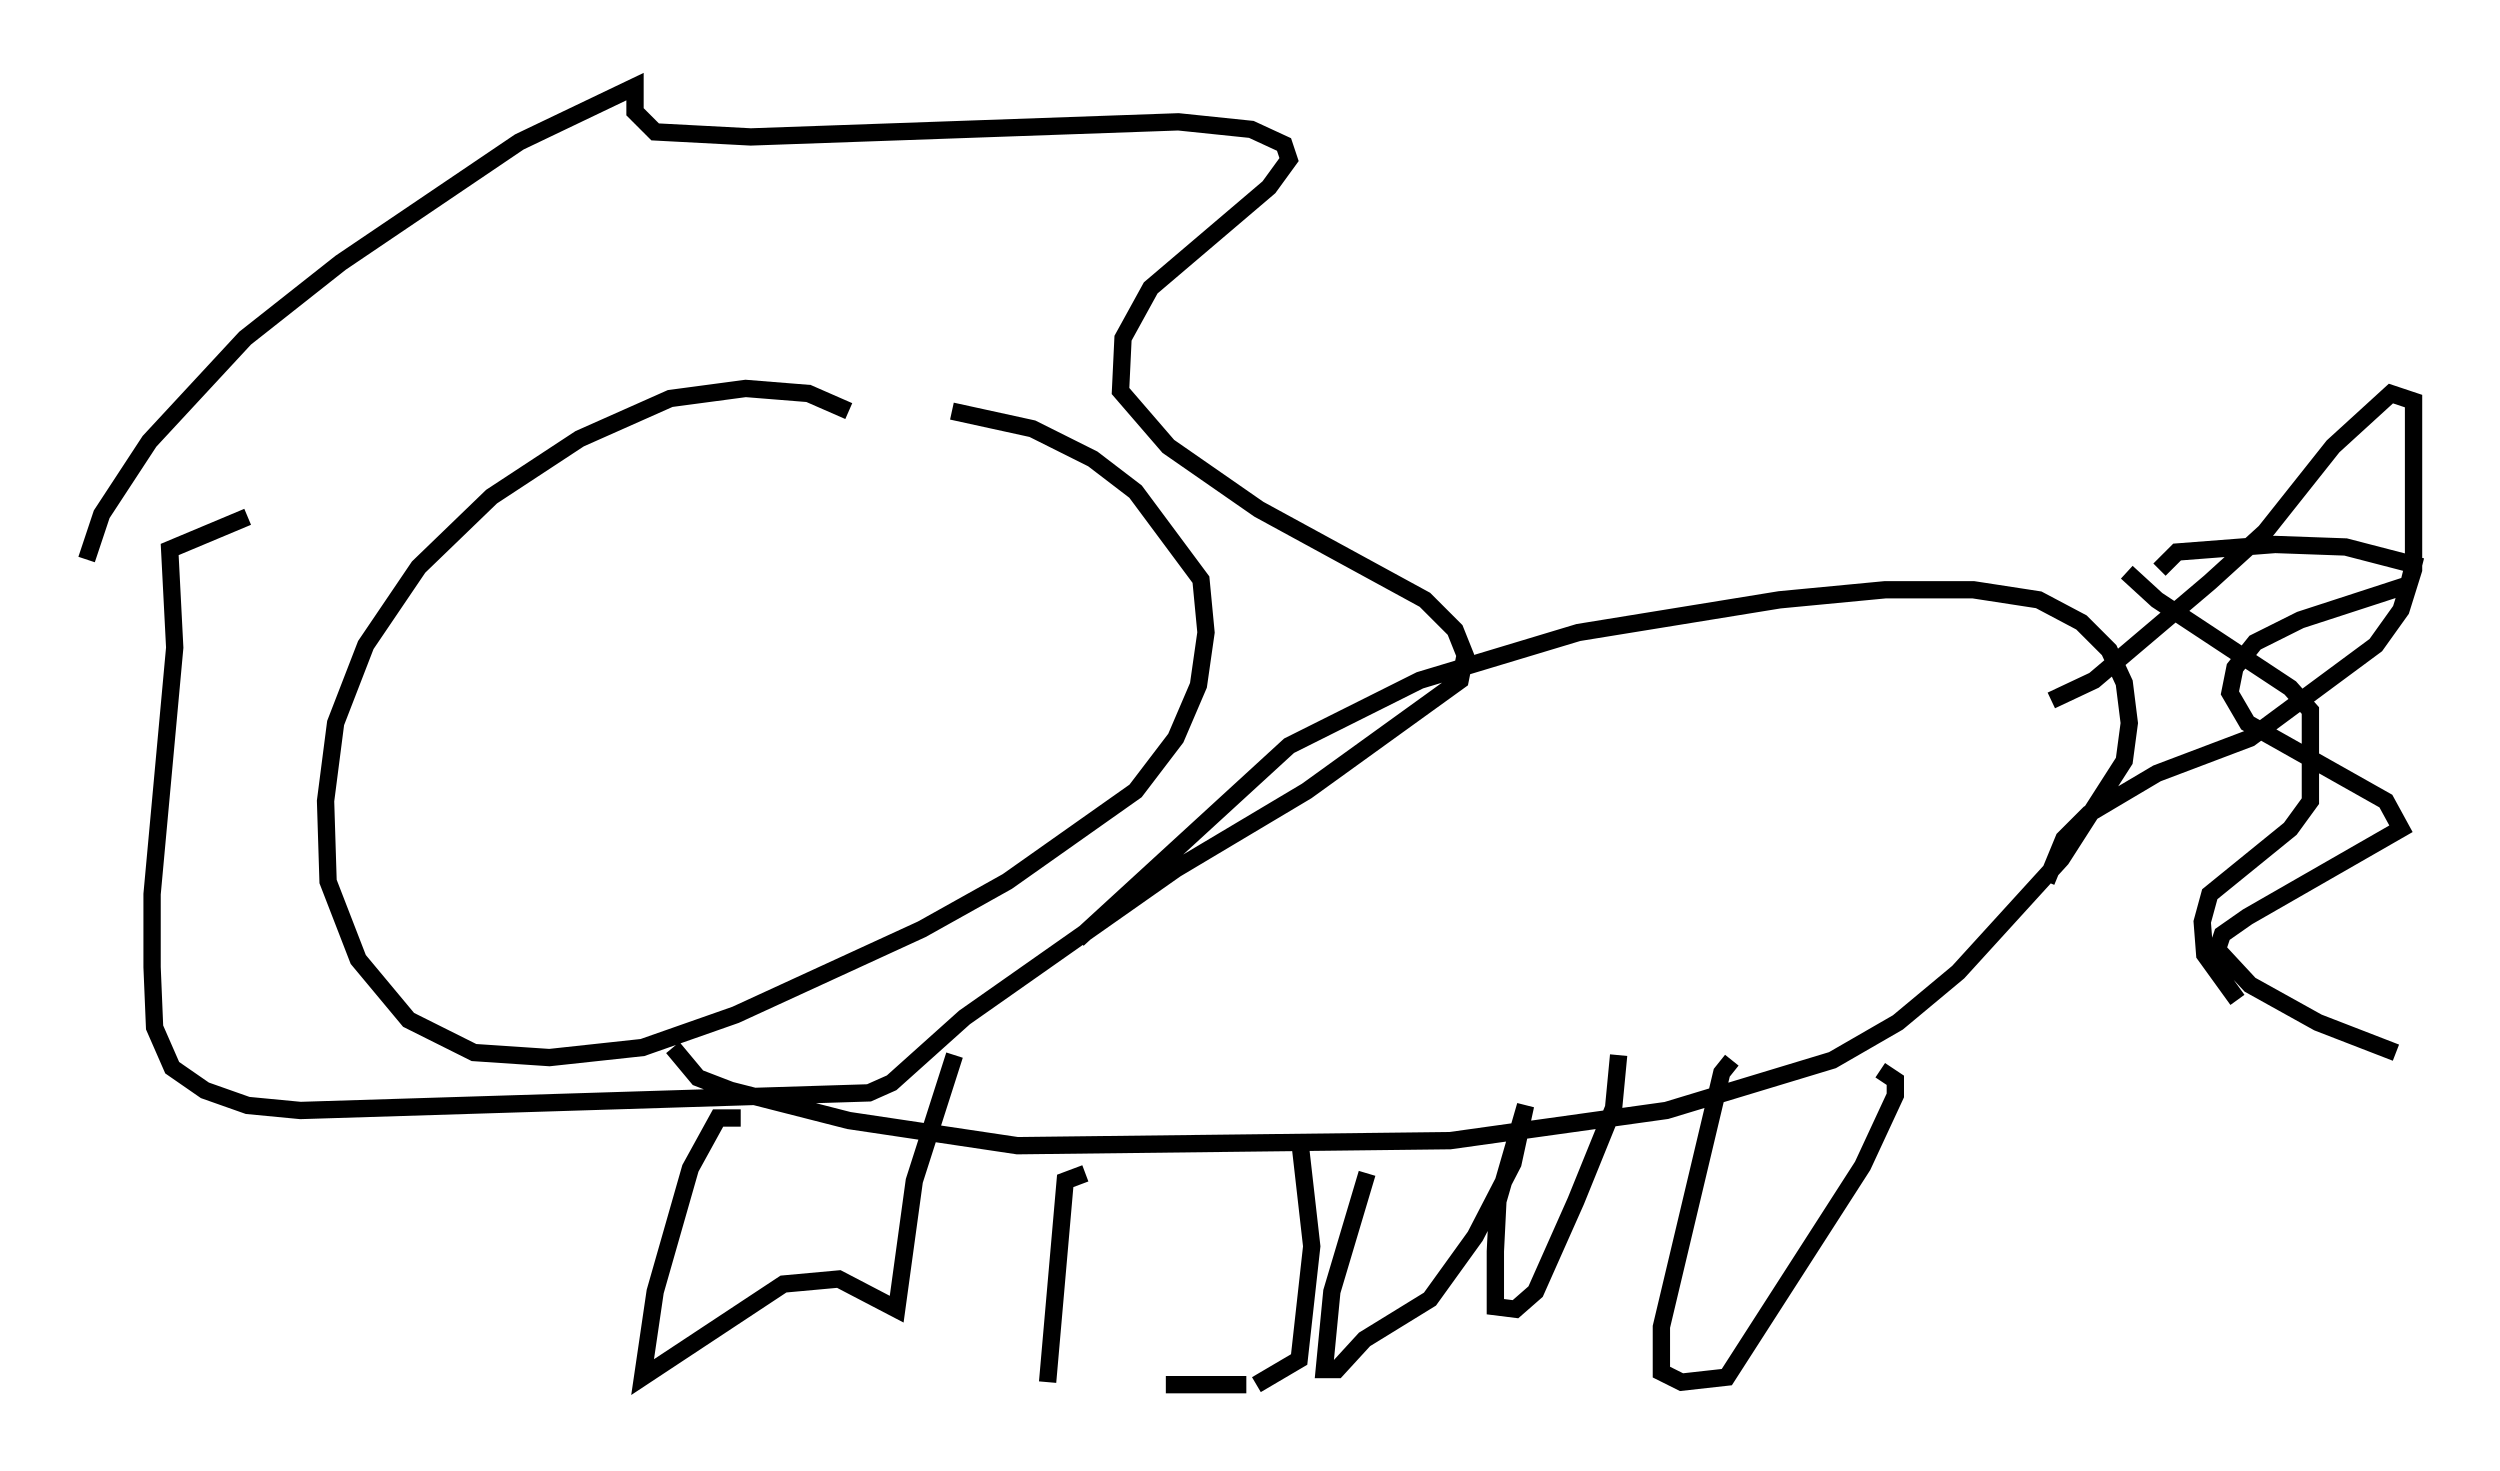 <?xml version="1.0" encoding="utf-8" ?>
<svg baseProfile="full" height="84.95" version="1.1" width="144.357" xmlns="http://www.w3.org/2000/svg" xmlns:ev="http://www.w3.org/2001/xml-events" xmlns:xlink="http://www.w3.org/1999/xlink"><defs /><rect fill="white" height="84.95" width="144.357" x="0" y="0" /><path d="M51.771, 26.788 m-2.76, -3.05 l-2.324, -1.017 -3.631, -0.291 l-4.358, 0.581 -5.229, 2.324 l-5.084, 3.341 -4.212, 4.067 l-3.05, 4.503 -1.743, 4.503 l-0.581, 4.503 0.145, 4.648 l1.743, 4.503 2.905, 3.486 l3.777, 1.888 4.358, 0.291 l5.374, -0.581 5.374, -1.888 l10.749, -4.939 4.939, -2.76 l7.408, -5.229 2.324, -3.05 l1.307, -3.05 0.436, -3.05 l-0.291, -3.05 -3.777, -5.084 l-2.469, -1.888 -3.486, -1.743 l-4.648, -1.017 m-49.966, 8.57 l0.872, -2.615 2.76, -4.212 l5.52, -5.955 5.52, -4.358 l10.313, -6.972 6.682, -3.196 l0.0, 1.453 1.162, 1.162 l5.52, 0.291 24.693, -0.872 l4.212, 0.436 1.888, 0.872 l0.291, 0.872 -1.162, 1.598 l-6.827, 5.81 -1.598, 2.905 l-0.145, 3.05 2.76, 3.196 l5.229, 3.631 9.587, 5.229 l1.743, 1.743 0.581, 1.453 l-0.291, 1.453 -8.86, 6.391 l-7.553, 4.503 -12.201, 8.57 l-4.212, 3.777 -1.307, 0.581 l-32.827, 1.017 -3.05, -0.291 l-2.469, -0.872 -1.888, -1.307 l-1.017, -2.324 -0.145, -3.486 l0.0, -4.212 1.307, -14.235 l-0.291, -5.665 4.503, -1.888 m47.933, 24.402 l12.201, -11.184 7.553, -3.777 l9.151, -2.76 11.62, -1.888 l6.101, -0.581 5.084, 0.0 l3.777, 0.581 2.469, 1.307 l1.598, 1.598 0.872, 1.888 l0.291, 2.324 -0.291, 2.179 l-3.631, 5.665 -5.955, 6.536 l-3.486, 2.905 -3.777, 2.179 l-9.587, 2.905 -12.492, 1.743 l-24.983, 0.291 -9.732, -1.453 l-6.827, -1.743 -1.888, -0.726 l-1.453, -1.743 m3.922, 4.067 l-1.307, 0.0 -1.598, 2.905 l-2.034, 7.117 -0.726, 4.939 l8.134, -5.374 3.196, -0.291 l3.341, 1.743 1.017, -7.408 l2.324, -7.263 m7.553, 6.827 l-1.162, 0.436 -1.017, 11.62 m6.827, 0.145 l4.648, 0.0 m0.581, 0.0 l2.469, -1.453 0.726, -6.536 l-0.726, -6.391 m3.922, 2.179 l-2.034, 6.827 -0.436, 4.503 l0.726, 0.0 1.598, -1.743 l3.777, -2.324 2.615, -3.631 l2.179, -4.212 0.726, -3.341 l-1.598, 5.52 -0.145, 2.905 l0.0, 3.196 1.162, 0.145 l1.162, -1.017 2.324, -5.229 l2.179, -5.374 0.291, -3.05 m6.536, 0.291 l-0.581, 0.726 -3.486, 14.67 l0.0, 2.615 1.162, 0.581 l2.615, -0.291 7.844, -12.201 l1.888, -4.067 0.0, -0.872 l-0.872, -0.581 m9.587, -10.894 l1.017, -2.469 1.453, -1.453 l3.922, -2.324 5.374, -2.034 l7.263, -5.374 1.453, -2.034 l0.726, -2.324 0.0, -9.732 l-1.307, -0.436 -3.341, 3.05 l-3.922, 4.939 -3.196, 2.905 l-6.682, 5.665 -2.469, 1.162 m6.246, -7.553 l1.017, -1.017 5.665, -0.436 l4.067, 0.145 3.922, 1.017 l-0.291, 1.162 -6.246, 2.034 l-2.615, 1.307 -1.162, 1.453 l-0.291, 1.453 1.017, 1.743 l7.989, 4.503 0.872, 1.598 l-8.86, 5.084 -1.453, 1.017 l-0.291, 0.872 1.888, 2.034 l3.922, 2.179 4.503, 1.743 m-15.542, -27.743 l1.743, 1.598 7.698, 5.084 l1.162, 1.307 0.0, 5.229 l-1.162, 1.598 -4.648, 3.777 l-0.436, 1.598 0.145, 1.888 l1.888, 2.615 " fill="none" stroke="black" stroke-width="1" /></svg>